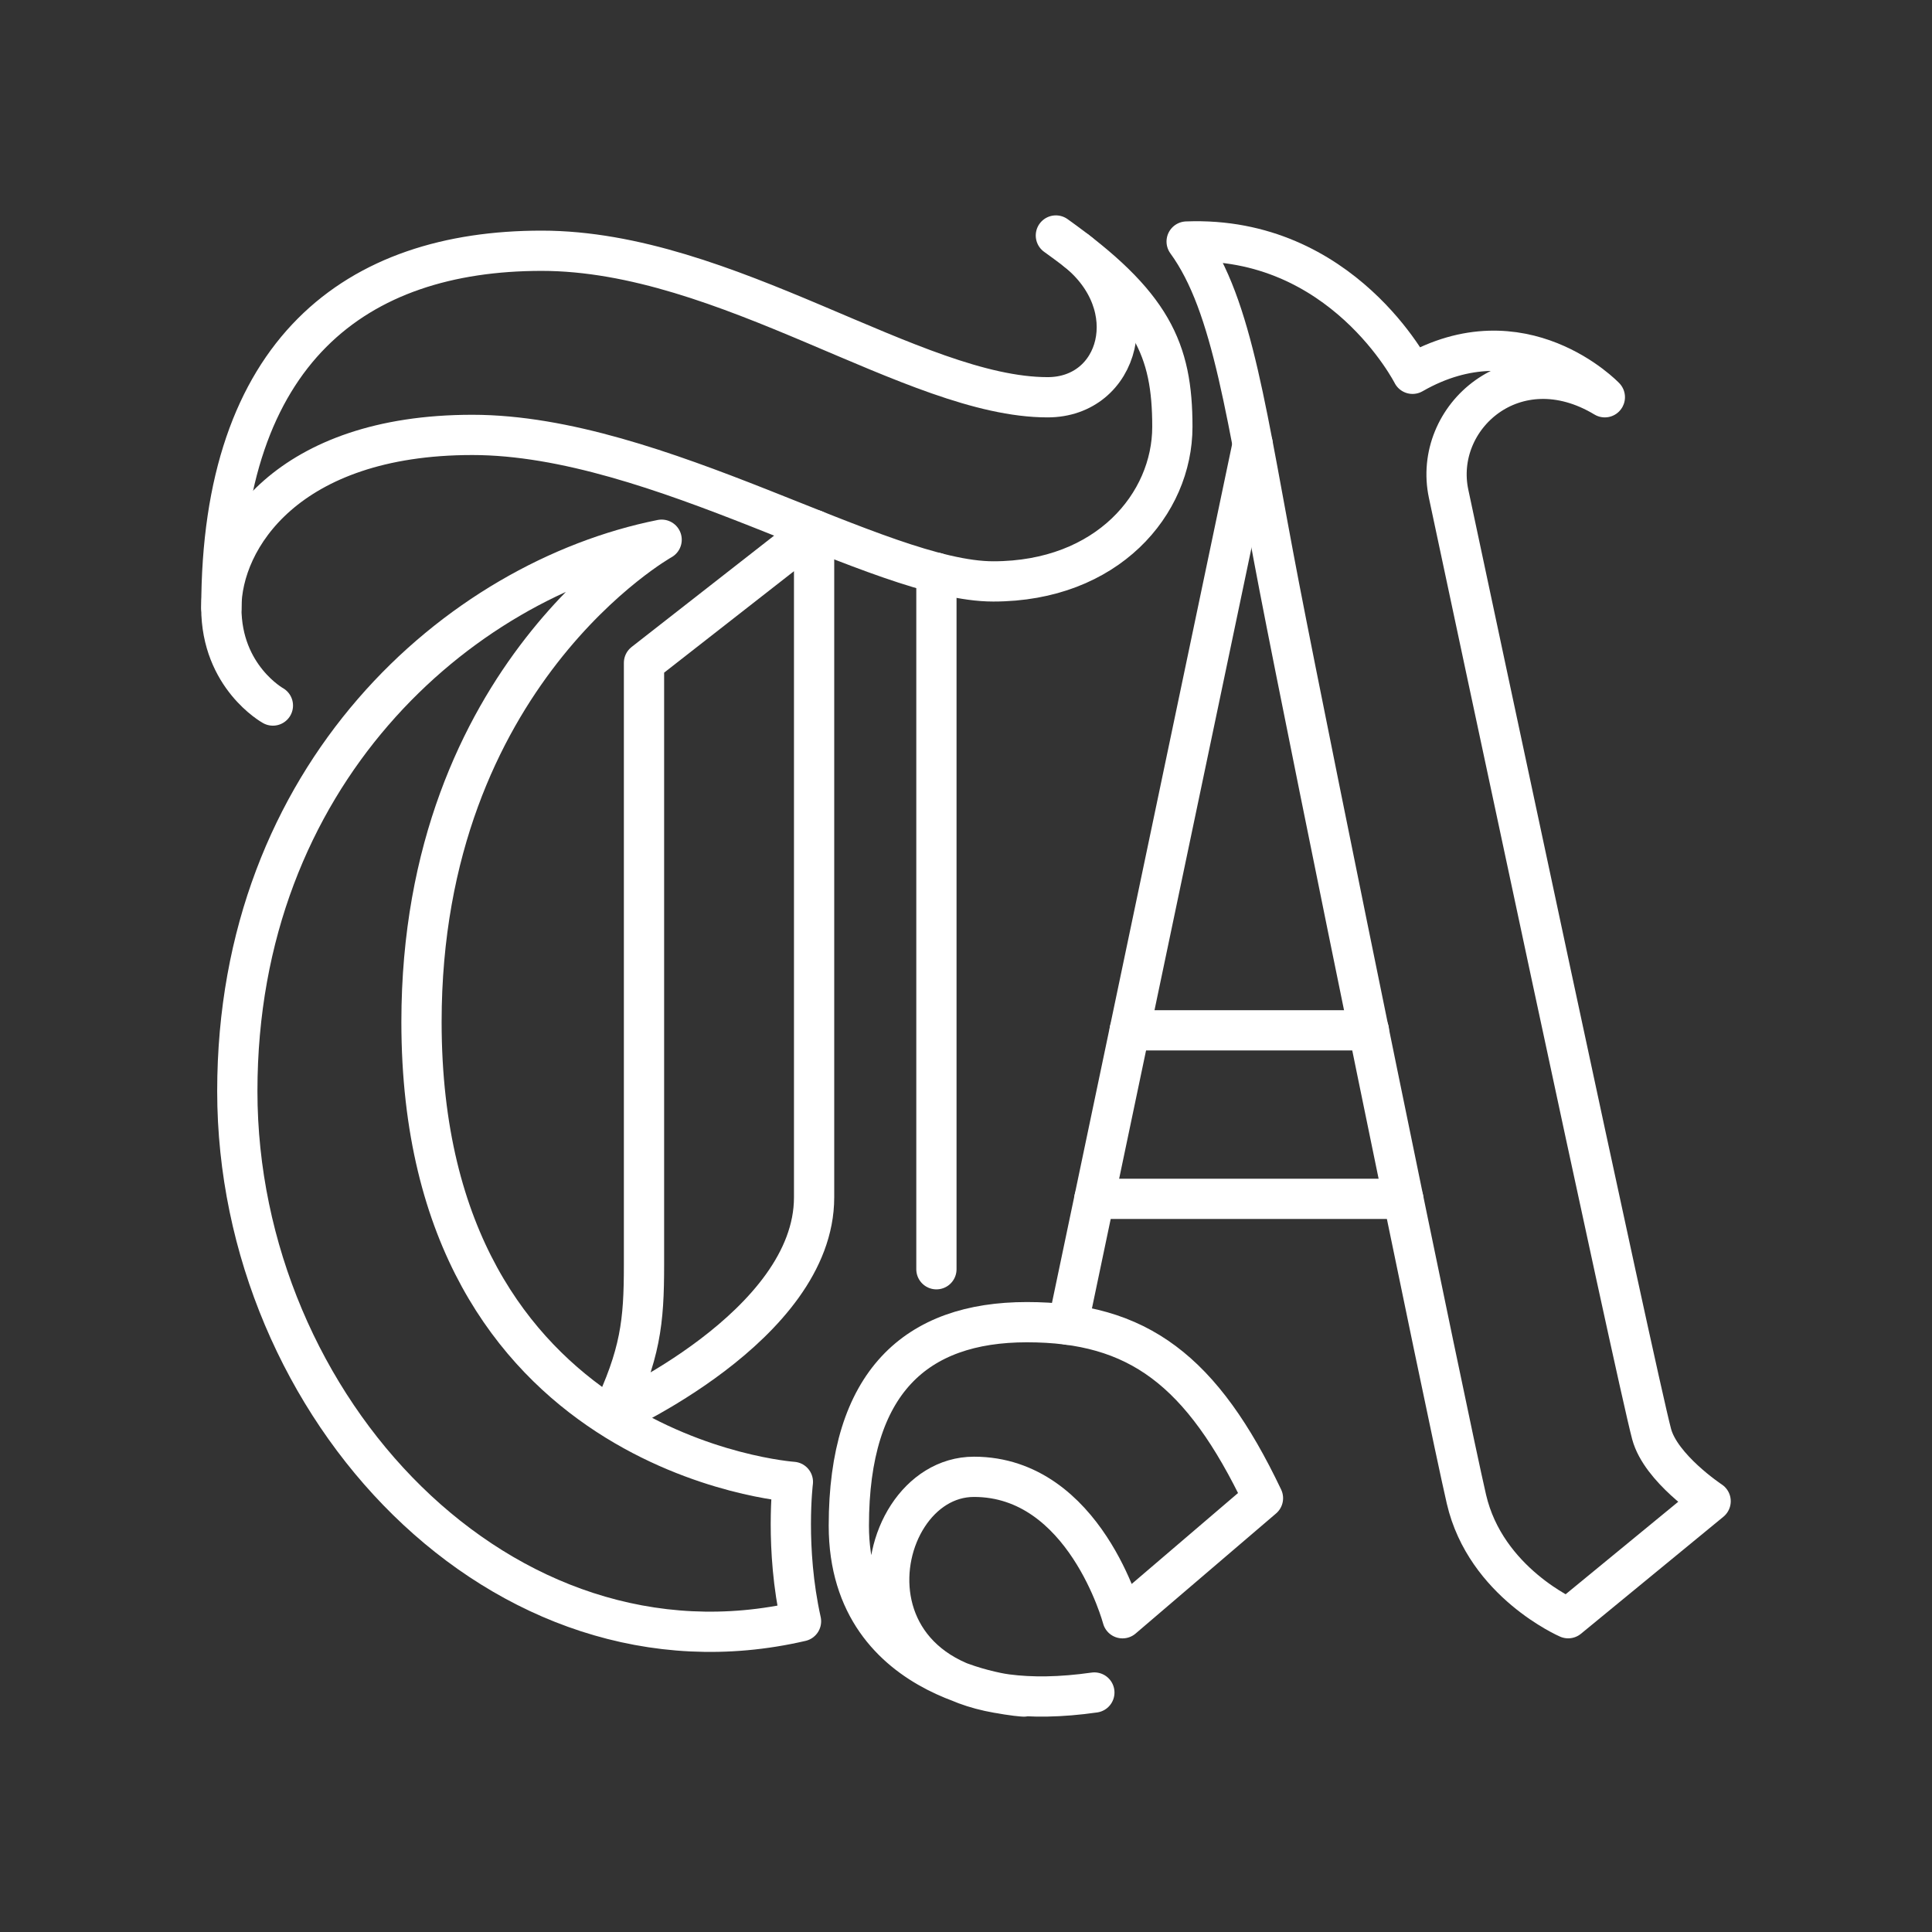 <?xml version="1.0" encoding="UTF-8"?><svg id="a" xmlns="http://www.w3.org/2000/svg" viewBox="0 0 48 48"><rect x="0" y="0" width="48" height="48" fill="#333333" stroke="none"/><path d="M26.233,5.851c2.389,1.706,2.894,2.831,2.894,4.752s-1.618,3.842-4.449,3.842-8.342-3.64-12.943-3.64-6.236,2.579-6.236,4.297,1.281,2.427,1.281,2.427" style="fill:none; stroke:#fff; stroke-linecap:round; stroke-linejoin:round;"/><path d="M5.5,15.103c0-6.396,3.354-8.873,7.955-8.873s9.252,3.64,12.573,3.64c1.786,0,2.43-2.275.717-3.64" style="fill:none; stroke:#fff; stroke-linecap:round; stroke-linejoin:round;"/><path d="M20.226,13.165v16.583c0,3.202-5.042,5.432-5.042,5.432.729-1.534.816-2.331.816-3.747v-14.965l4.227-3.303Z" style="fill:none; stroke:#fff; stroke-linecap:round; stroke-linejoin:round;"/><line x1="23.265" y1="14.231" x2="23.265" y2="31.534" style="fill:none; stroke:#fff; stroke-linecap:round; stroke-linejoin:round;"/><path d="M16.437,13.409c-5.056,1.011-10.541,5.839-10.541,13.701s6.598,14.889,14.005,13.17c-.405-1.82-.202-3.463-.202-3.463,0,0-9.227-.632-9.227-11.426,0-8.645,5.966-11.982,5.966-11.982Z" style="fill:none; stroke:#fff; stroke-linecap:round; stroke-linejoin:round;"/><line x1="26.533" y1="32.912" x2="31.122" y2="11.038" style="fill:none; stroke:#fff; stroke-linecap:round; stroke-linejoin:round;"/><path d="M39.871,9.87c-2.225-1.34-4.287.498-3.88,2.401.442,2.073,4.656,21.911,5.043,23.358.228.852,1.466,1.668,1.466,1.668l-3.539,2.907s-2.048-.885-2.528-2.958-3.848-18.508-4.651-22.675c-.814-4.224-1.138-6.977-2.3-8.57,3.868-.152,5.612,3.286,5.612,3.286,2.73-1.567,4.778.581,4.778.581Z" style="fill:none; stroke:#fff; stroke-linecap:round; stroke-linejoin:round;"/><line x1="28.067" y1="25.598" x2="34.01" y2="25.598" style="fill:none; stroke:#fff; stroke-linecap:round; stroke-linejoin:round;"/><line x1="34.864" y1="29.785" x2="27.189" y2="29.785" style="fill:none; stroke:#fff; stroke-linecap:round; stroke-linejoin:round;"/><path d="M27.189,42.05c-6.741.961-5.747-5.359-2.991-5.359s3.691,3.514,3.691,3.514l3.489-2.983c-1.517-3.185-3.109-4.373-5.865-4.373s-4.424,1.492-4.424,5.056c0,4.019,4.348,4.245,4.348,4.245" style="fill:none; stroke:#fff; stroke-linecap:round; stroke-linejoin:round;"/></svg>